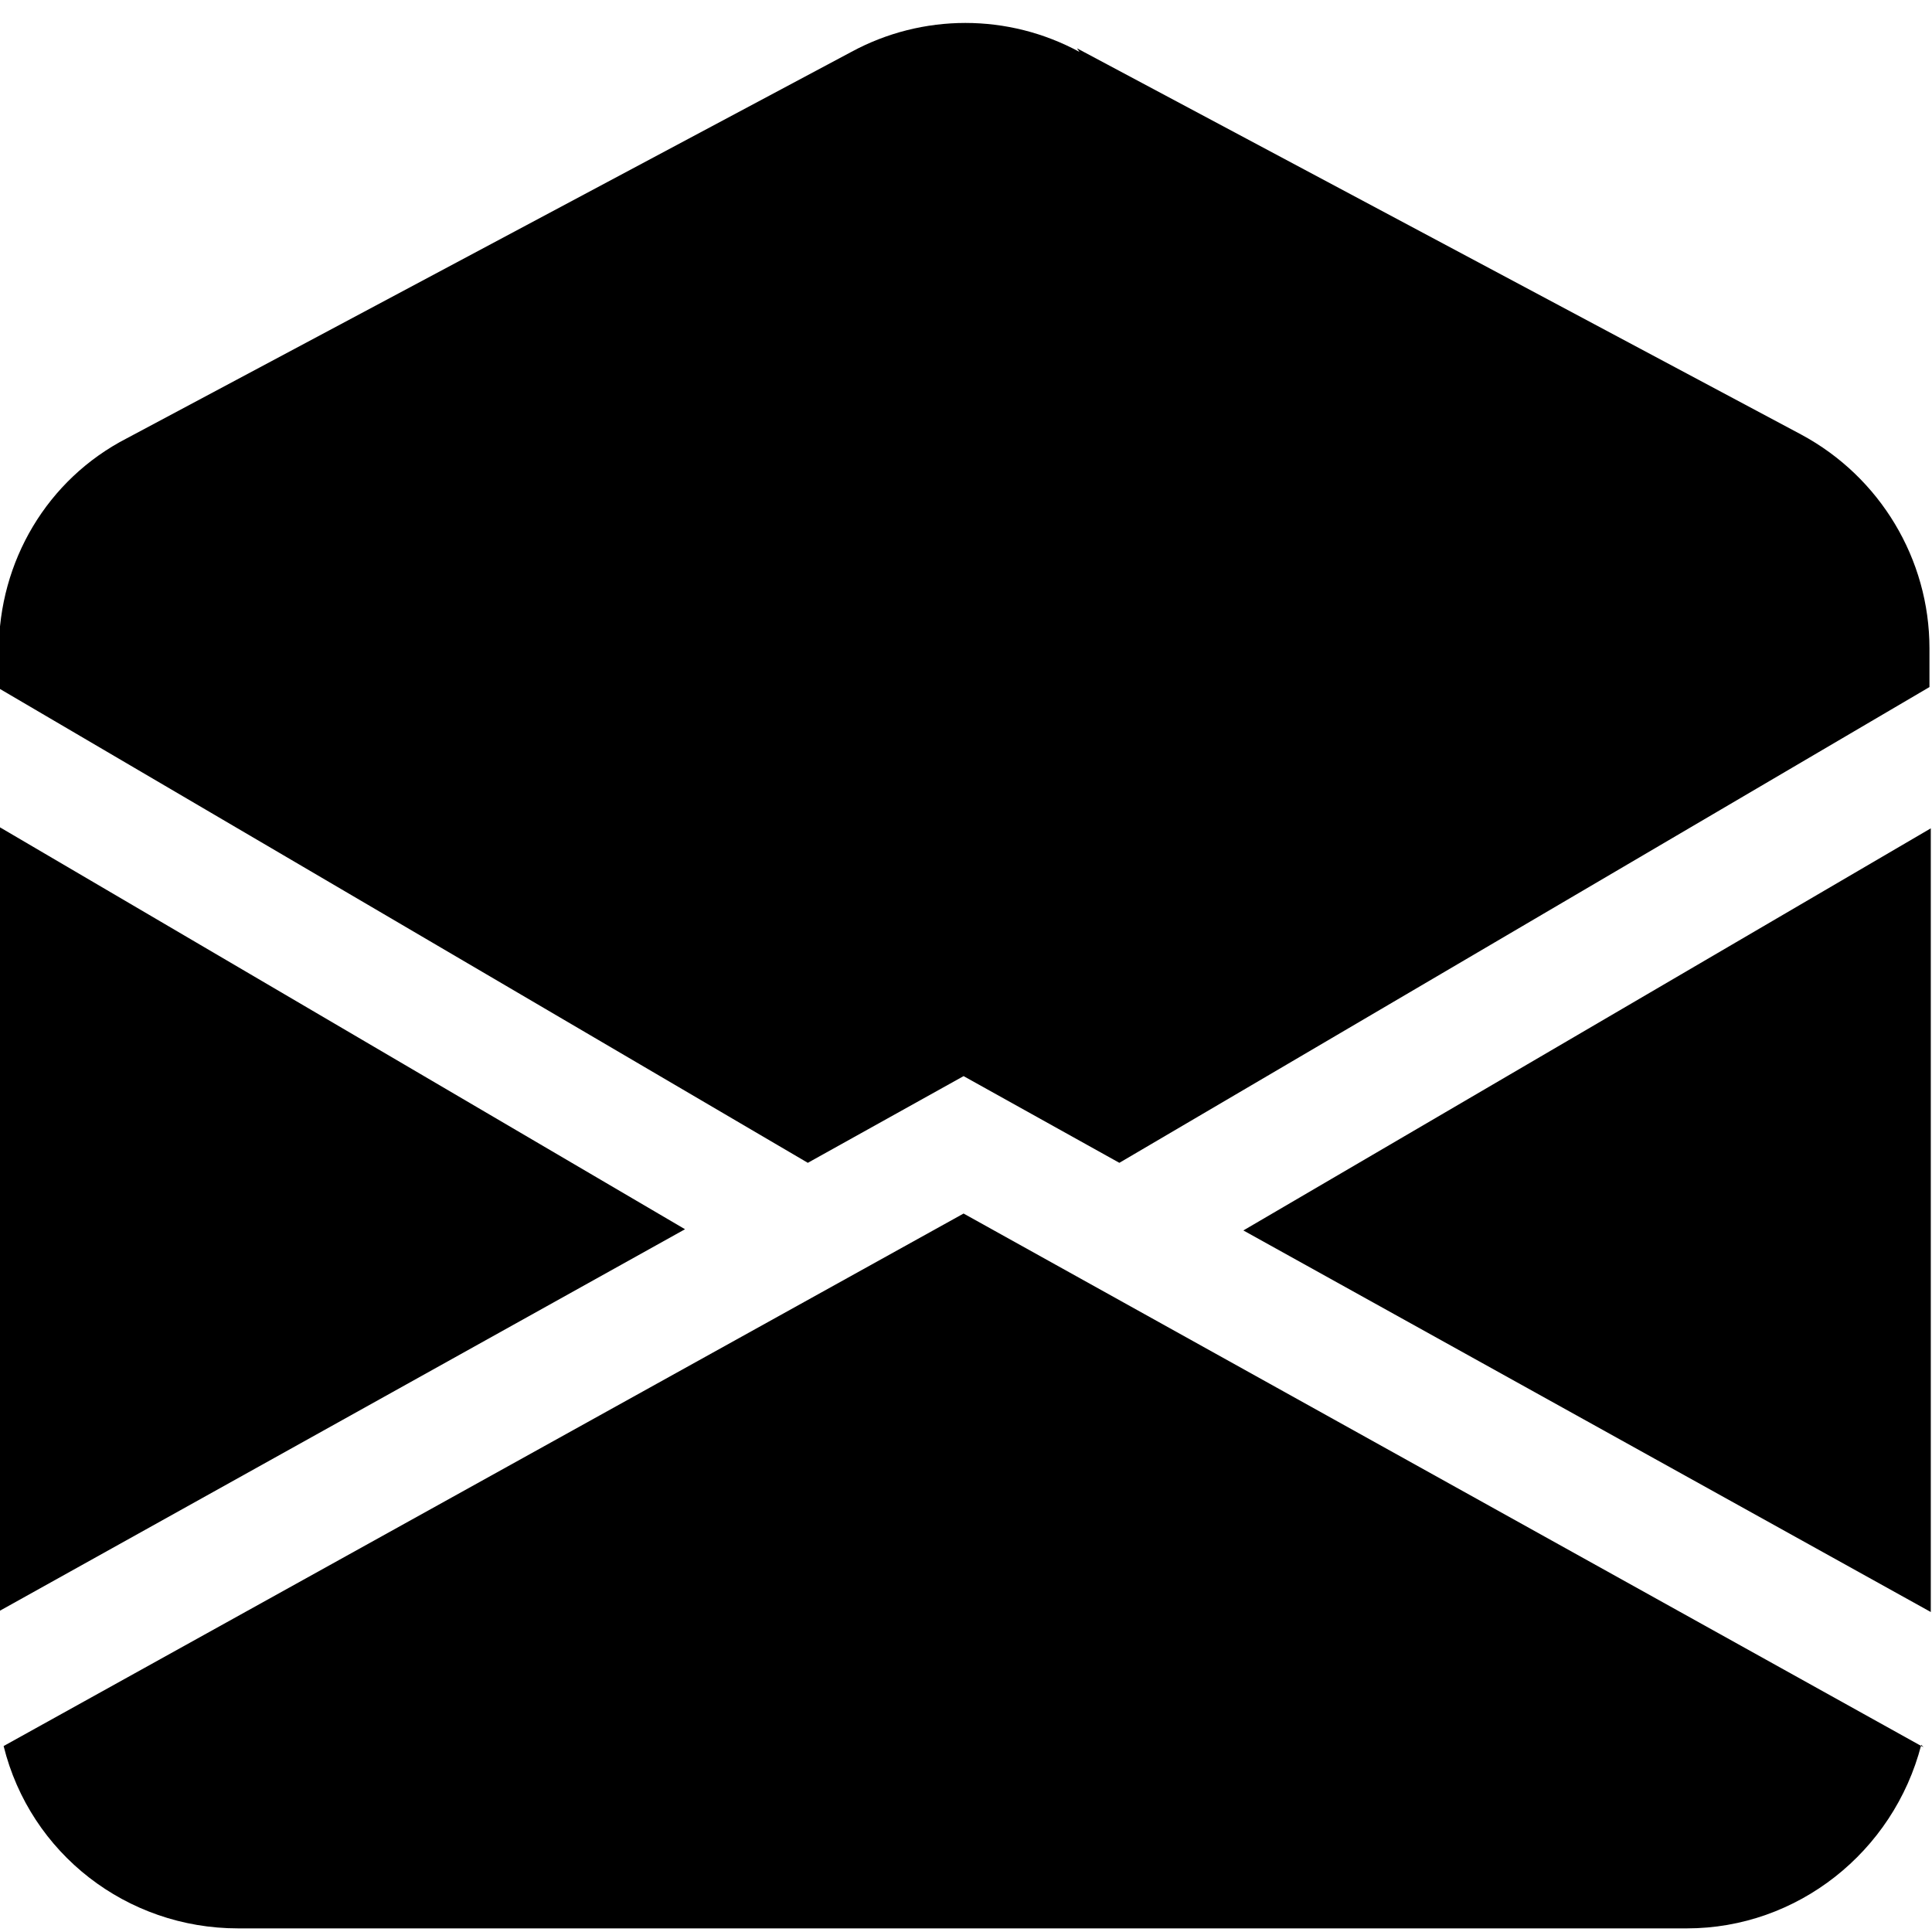 <svg viewBox="0 0 16 16" xmlns="http://www.w3.org/2000/svg"><path d="M8.94.43v0c-.59-.32-1.3-.32-1.89 0l-6 3.2v0C.39 3.97-.01 4.65-.01 5.39v.31l6.7 3.93 1.29-.718 1.29.718 6.709-3.94v-.32 0c0-.74-.41-1.42-1.06-1.77l-6-3.2Zm7.05 6.43l-5.693 3.33 5.693 3.16v-6.5Zm-.06 7.61l-7.95-4.42L.03 14.46H.03c.22.89 1.02 1.51 1.941 1.51h12v0c.91 0 1.71-.63 1.94-1.52ZM-.02 13.35l5.693-3.17L-.02 6.84v6.5Z"/></svg>